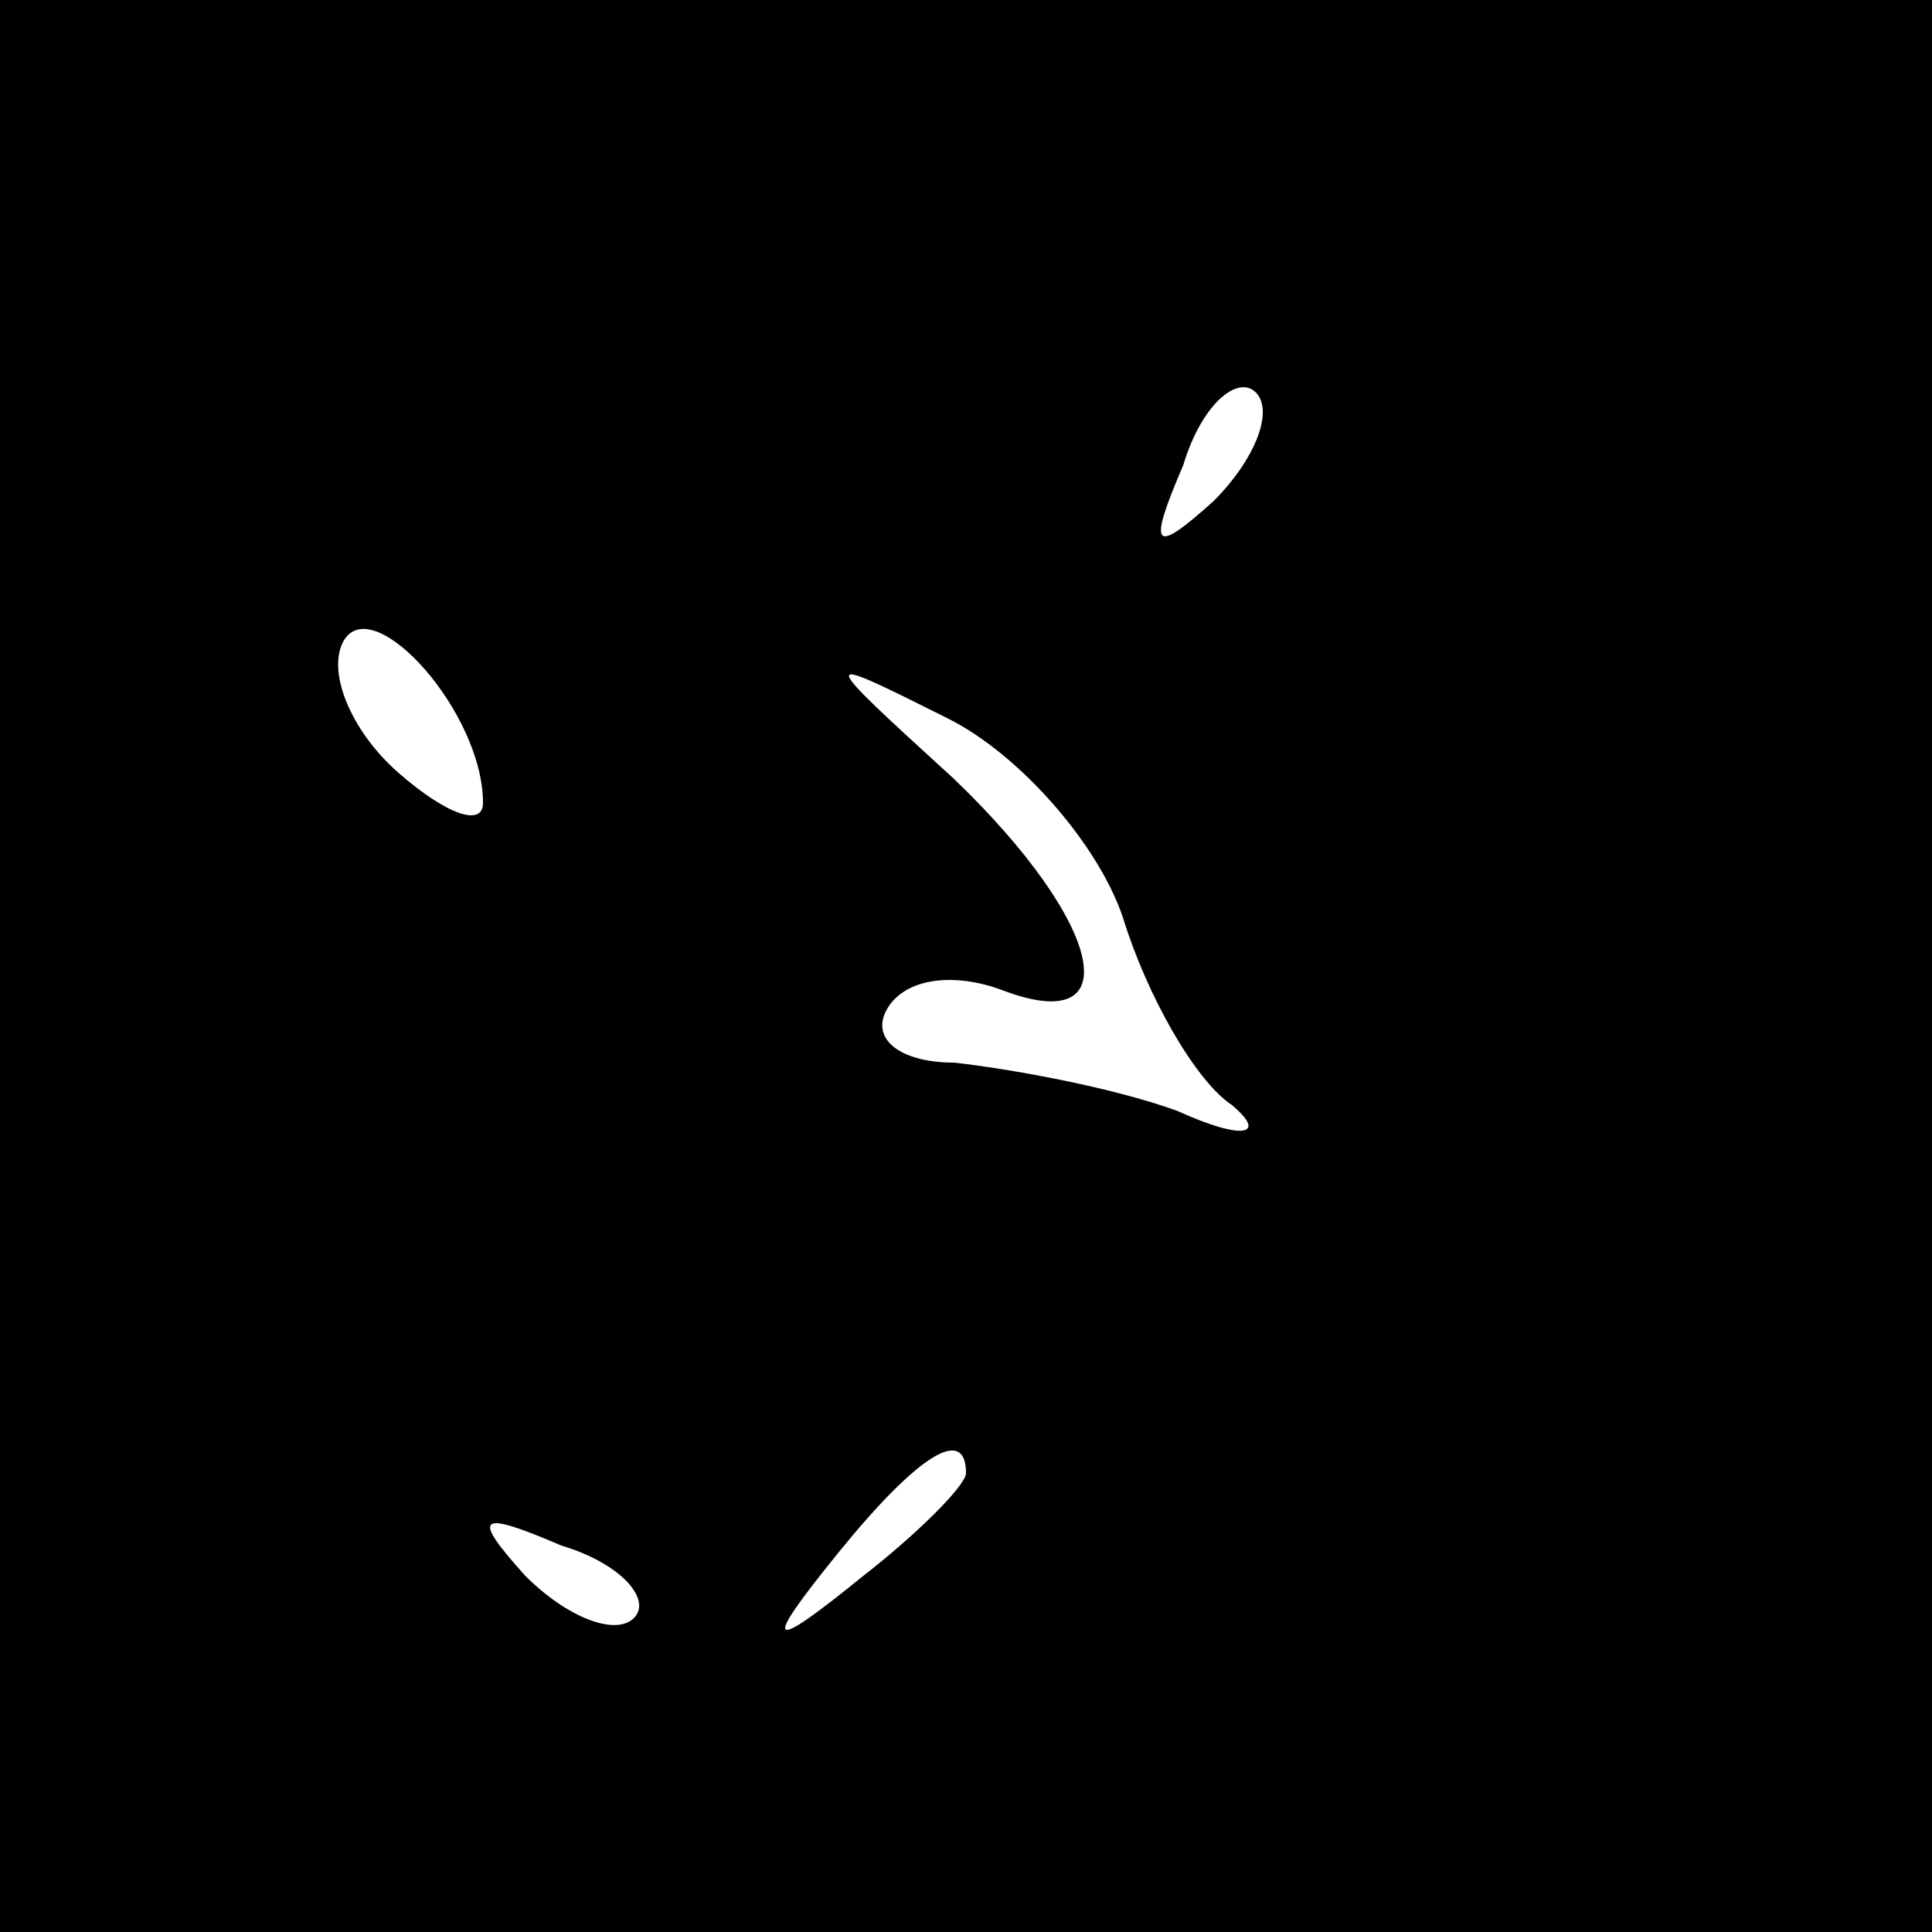 <?xml version="1.0" standalone="no"?>
<!DOCTYPE svg PUBLIC "-//W3C//DTD SVG 20010904//EN"
 "http://www.w3.org/TR/2001/REC-SVG-20010904/DTD/svg10.dtd">
<svg version="1.0" xmlns="http://www.w3.org/2000/svg"
 width="32pt" height="32pt" viewBox="0 0 32 32"
 preserveAspectRatio="xMidYMid meet">
<rect x="0" y="0" width="32" height="32" fill="#808080" stroke="none"/>
<g transform="translate(0,32) scale(0.1,-0.1)"
fill="#000000" stroke="none">
<path fill="#000000" stroke="none" d="M0 160 l0 -160 160 0 160 0 0 160 0
160 -160 0 -160 0 0 -160z"/>
<path fill="#ffffff" stroke="none" d="M201 237 c-10 -9 -11 -8 -5 6 3 10 9
15 12 12 3 -3 0 -11 -7 -18z"/>
<path fill="#ffffff" stroke="none" d="M80 187 c0 -4 -6 -2 -14 5 -8 7 -12 17
-9 22 5 8 23 -12 23 -27z"/>
<path fill="#ffffff" stroke="none" d="M186 168 c4 -13 12 -27 18 -31 6 -5 2
-6 -9 -1 -11 4 -28 7 -37 8 -9 0 -14 4 -11 9 3 5 11 6 19 3 21 -8 17 11 -8 35
-23 21 -23 21 -1 10 12 -6 25 -21 29 -33z"/>
<path fill="#ffffff" stroke="none" d="M160 76 c0 -2 -8 -10 -17 -17 -16 -13
-17 -12 -4 4 13 16 21 21 21 13z"/>
<path fill="#ffffff" stroke="none" d="M105 52 c-3 -3 -11 0 -18 7 -9 10 -8
11 6 5 10 -3 15 -9 12 -12z"/>
</g>
</svg>
